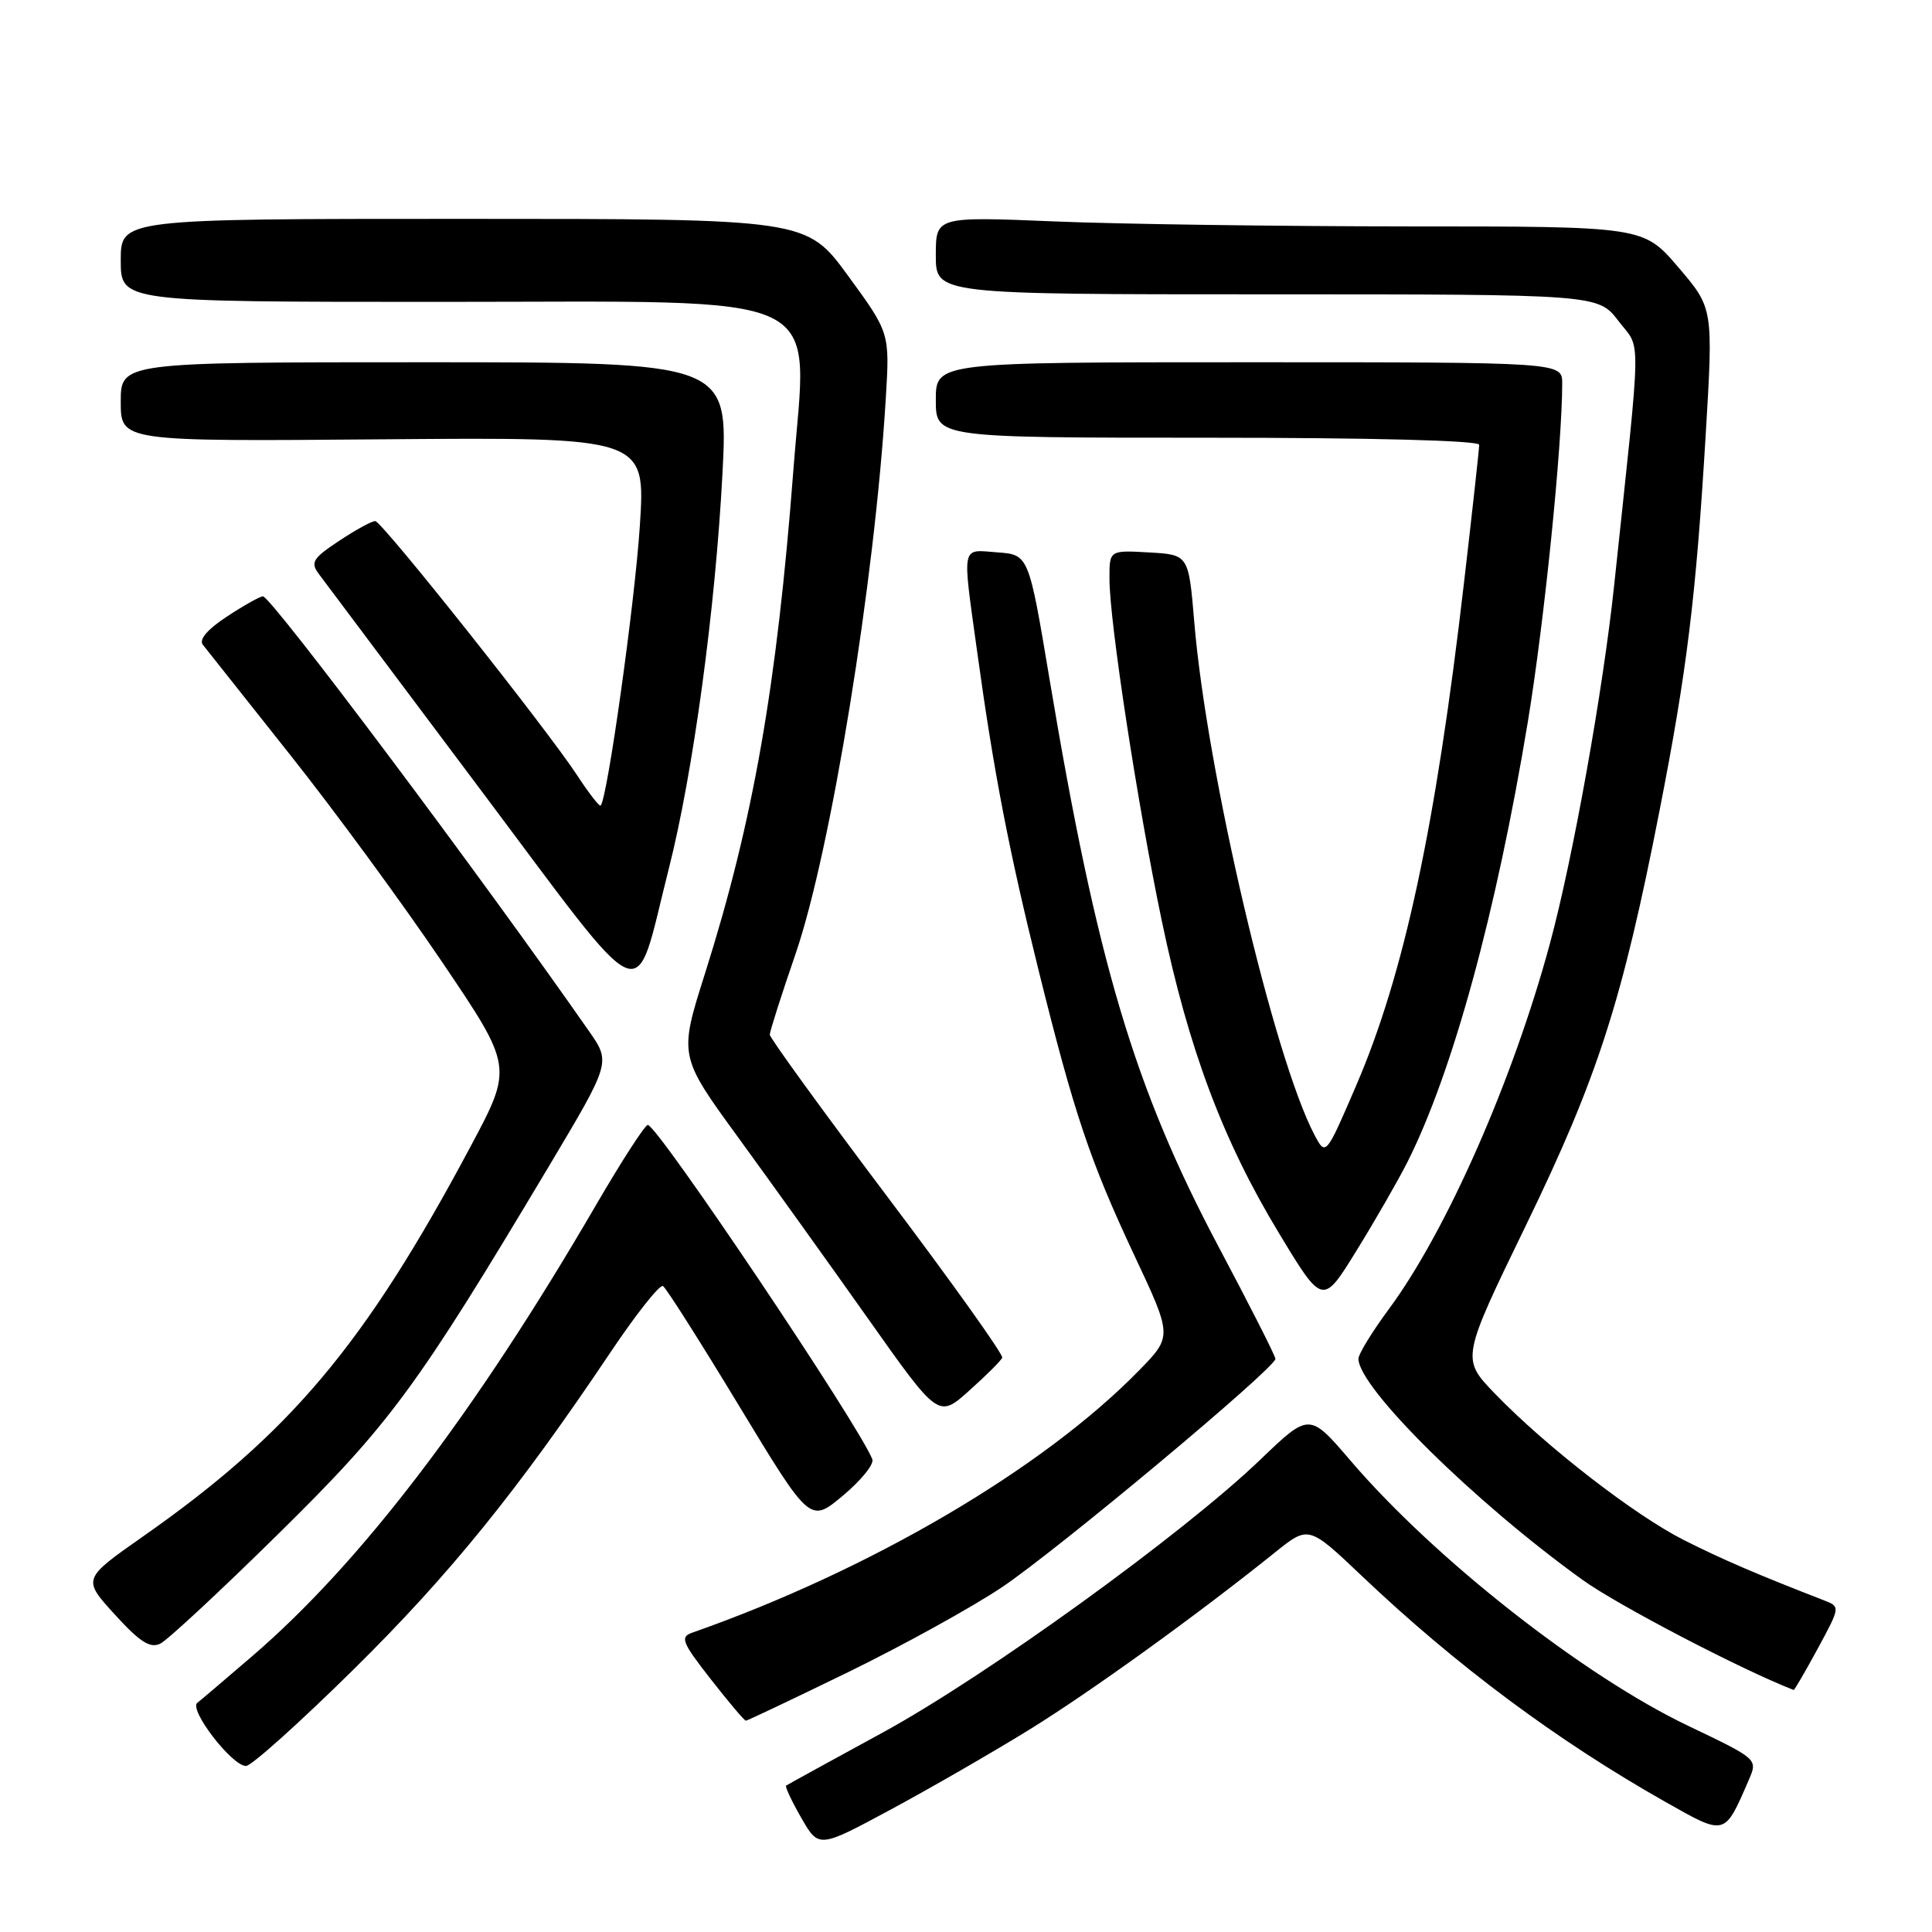 <?xml version="1.0" encoding="UTF-8" standalone="no"?>
<!DOCTYPE svg PUBLIC "-//W3C//DTD SVG 1.1//EN" "http://www.w3.org/Graphics/SVG/1.1/DTD/svg11.dtd" >
<svg xmlns="http://www.w3.org/2000/svg" xmlns:xlink="http://www.w3.org/1999/xlink" version="1.1" viewBox="0 0 256 256">
 <g >
 <path fill="currentColor"
d=" M 136.31 229.24 C 144.52 224.17 158.57 214.04 168.95 205.70 C 173.40 202.13 173.40 202.13 180.45 208.82 C 192.97 220.71 206.34 230.66 220.69 238.77 C 228.69 243.29 228.48 243.34 231.75 235.79 C 232.91 233.09 232.90 233.08 223.71 228.69 C 209.83 222.06 190.15 206.61 179.00 193.60 C 173.50 187.17 173.50 187.17 167.00 193.41 C 156.79 203.22 130.72 222.06 117.00 229.55 C 110.12 233.30 104.35 236.47 104.17 236.60 C 103.99 236.72 104.89 238.64 106.17 240.87 C 108.49 244.91 108.49 244.91 118.00 239.79 C 123.22 236.98 131.46 232.23 136.31 229.24 Z  M 46.81 221.25 C 59.55 208.69 68.64 197.46 80.87 179.22 C 84.29 174.12 87.43 170.15 87.85 170.41 C 88.27 170.66 92.82 177.84 97.97 186.35 C 107.34 201.82 107.34 201.82 111.69 198.18 C 114.08 196.18 115.84 194.02 115.59 193.37 C 113.89 188.95 87.19 149.17 85.84 149.06 C 85.48 149.03 82.37 153.84 78.93 159.75 C 62.93 187.25 47.84 207.05 33.42 219.45 C 29.61 222.72 26.35 225.50 26.17 225.61 C 24.91 226.43 30.72 234.00 32.60 234.00 C 33.31 234.00 39.70 228.26 46.81 221.25 Z  M 112.34 221.59 C 119.58 218.06 128.75 213.00 132.73 210.34 C 140.06 205.43 169.00 181.27 169.00 180.05 C 169.00 179.68 165.62 173.02 161.49 165.24 C 150.32 144.20 145.35 127.53 139.07 90.00 C 136.31 73.50 136.31 73.50 132.15 73.19 C 127.29 72.83 127.48 71.88 129.51 86.58 C 131.70 102.45 133.69 112.71 137.60 128.50 C 142.36 147.67 144.41 153.76 150.28 166.29 C 155.35 177.07 155.35 177.07 150.92 181.60 C 138.22 194.61 115.29 208.07 91.69 216.35 C 90.09 216.91 90.38 217.64 94.17 222.49 C 96.54 225.52 98.63 228.00 98.83 228.00 C 99.03 228.00 105.11 225.11 112.34 221.59 Z  M 240.86 218.45 C 243.86 212.90 243.86 212.90 241.68 212.05 C 232.66 208.55 228.24 206.64 223.13 204.07 C 216.58 200.76 204.81 191.64 198.06 184.64 C 193.62 180.03 193.62 180.03 202.24 162.27 C 211.69 142.80 214.95 132.69 219.88 107.50 C 223.52 88.94 224.72 79.17 226.01 57.67 C 227.02 40.84 227.02 40.84 222.39 35.42 C 217.76 30.00 217.76 30.00 186.63 30.00 C 169.51 29.99 148.41 29.70 139.75 29.34 C 124.00 28.69 124.00 28.69 124.00 33.84 C 124.00 39.00 124.00 39.00 167.88 39.00 C 211.76 39.00 211.76 39.00 214.47 42.55 C 217.49 46.51 217.55 43.01 213.89 77.50 C 212.41 91.50 208.42 113.75 205.38 125.00 C 200.50 143.07 191.68 163.11 184.04 173.45 C 181.82 176.45 180.00 179.42 180.00 180.04 C 180.00 183.86 195.38 199.04 209.68 209.33 C 214.34 212.69 230.78 221.26 237.67 223.93 C 237.77 223.97 239.20 221.50 240.86 218.45 Z  M 36.91 203.22 C 51.71 188.65 55.19 183.91 72.67 154.64 C 80.94 140.78 80.94 140.78 78.05 136.64 C 63.52 115.80 35.96 79.06 34.84 79.02 C 34.48 79.01 32.35 80.20 30.11 81.67 C 27.52 83.36 26.34 84.73 26.87 85.42 C 27.34 86.01 32.54 92.58 38.43 100.00 C 44.33 107.42 53.38 119.77 58.56 127.44 C 67.98 141.38 67.98 141.38 62.34 151.94 C 48.35 178.16 38.47 189.92 18.92 203.61 C 10.92 209.22 10.92 209.22 15.21 213.93 C 18.54 217.58 19.89 218.45 21.24 217.79 C 22.20 217.32 29.25 210.77 36.91 203.22 Z  M 132.80 179.90 C 132.97 179.50 126.11 169.88 117.55 158.53 C 109.00 147.17 102.00 137.53 102.00 137.10 C 102.00 136.67 103.54 131.84 105.42 126.38 C 110.10 112.76 115.92 76.94 117.37 52.80 C 117.90 44.11 117.90 44.11 112.38 36.55 C 106.86 29.00 106.86 29.00 61.43 29.00 C 16.00 29.00 16.00 29.00 16.00 34.50 C 16.00 40.00 16.00 40.00 58.31 40.00 C 110.98 40.00 106.97 38.10 105.13 62.25 C 102.93 91.00 99.80 108.82 93.42 128.98 C 89.95 139.92 89.95 139.92 97.81 150.71 C 102.13 156.65 109.87 167.44 115.01 174.71 C 124.35 187.92 124.35 187.92 128.42 184.27 C 130.67 182.26 132.64 180.30 132.80 179.90 Z  M 186.48 154.00 C 192.47 142.13 198.27 120.92 202.45 95.62 C 204.63 82.37 207.00 59.05 207.00 50.80 C 207.00 48.00 207.00 48.00 165.50 48.00 C 124.00 48.00 124.00 48.00 124.00 53.00 C 124.00 58.00 124.00 58.00 160.00 58.00 C 181.84 58.00 196.00 58.37 196.00 58.94 C 196.00 59.46 195.10 67.67 193.99 77.19 C 190.24 109.55 186.04 129.12 179.70 143.84 C 175.67 153.21 175.67 153.21 174.16 150.35 C 168.79 140.12 159.89 102.16 158.25 82.46 C 157.50 73.50 157.50 73.50 152.25 73.20 C 147.00 72.90 147.00 72.90 147.01 76.70 C 147.01 82.35 150.73 106.62 153.94 122.00 C 157.49 138.99 162.03 151.11 169.45 163.37 C 175.26 172.98 175.26 172.98 179.73 165.74 C 182.19 161.76 185.23 156.47 186.48 154.00 Z  M 88.62 115.11 C 91.83 102.49 94.79 80.72 95.73 62.75 C 96.50 48.00 96.50 48.00 56.25 48.00 C 16.00 48.00 16.00 48.00 16.00 53.25 C 16.00 58.50 16.00 58.50 50.77 58.21 C 85.55 57.93 85.55 57.93 84.78 69.71 C 84.12 79.85 80.48 105.85 79.59 106.74 C 79.43 106.91 78.04 105.12 76.50 102.77 C 72.46 96.59 50.64 69.11 49.73 69.05 C 49.30 69.02 47.16 70.19 44.96 71.65 C 41.46 73.96 41.11 74.52 42.23 76.03 C 42.93 76.98 52.50 89.75 63.50 104.41 C 86.37 134.89 83.86 133.82 88.62 115.11 Z "/>
</g>
</svg>